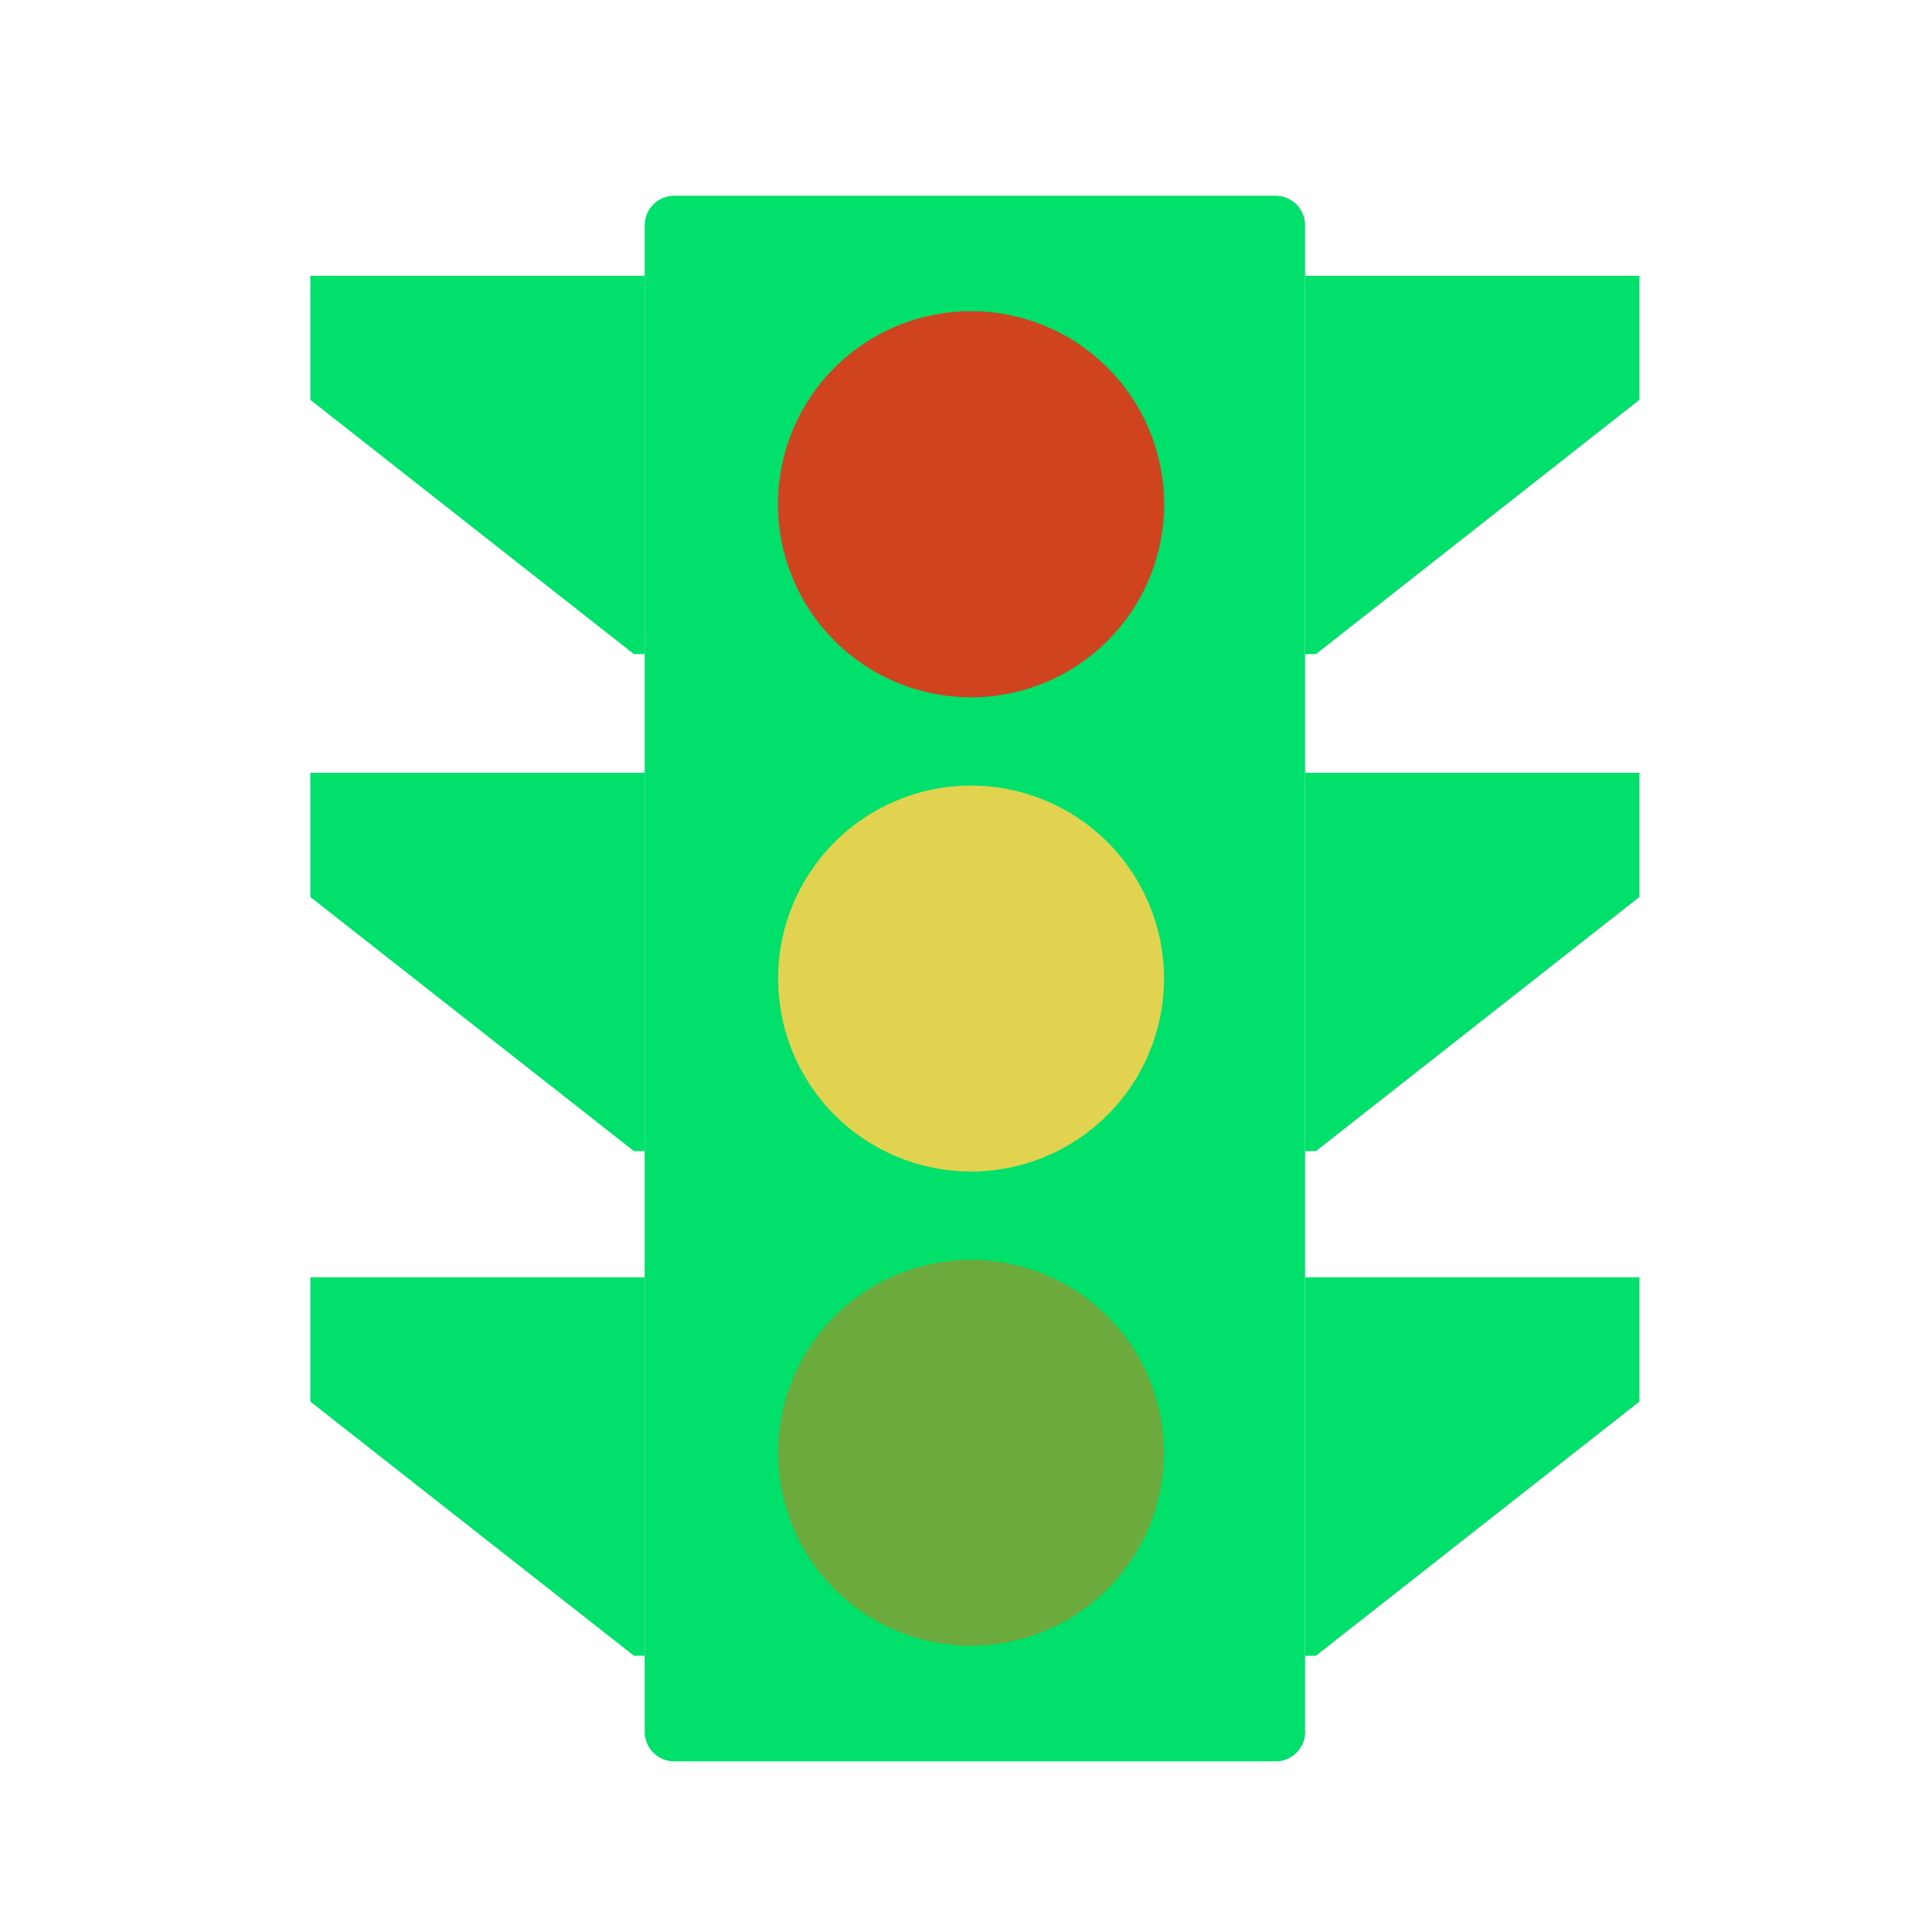 <svg width="251" height="251" viewBox="0 0 251 251" fill="none" xmlns="http://www.w3.org/2000/svg">
<path d="M169.567 224.974C169.567 227.108 167.841 228.833 165.723 228.833H87.631C87.122 228.837 86.618 228.741 86.147 228.548C85.676 228.356 85.248 228.072 84.887 227.713C84.527 227.354 84.241 226.927 84.047 226.457C83.853 225.987 83.754 225.483 83.756 224.974V29.273C83.756 27.155 85.466 25.429 87.631 25.429H165.707C167.825 25.429 169.551 27.155 169.551 29.273V224.974H169.567Z" fill="#00E06A"/>
<path d="M101.074 65.511C101.074 68.805 101.723 72.067 102.984 75.11C104.244 78.154 106.092 80.919 108.421 83.248C110.751 85.578 113.516 87.425 116.559 88.686C119.603 89.947 122.864 90.595 126.159 90.595C129.453 90.595 132.715 89.947 135.758 88.686C138.801 87.425 141.567 85.578 143.896 83.248C146.225 80.919 148.073 78.154 149.333 75.11C150.594 72.067 151.243 68.805 151.243 65.511C151.243 62.217 150.594 58.955 149.333 55.912C148.073 52.868 146.225 50.103 143.896 47.774C141.567 45.444 138.801 43.597 135.758 42.336C132.715 41.076 129.453 40.427 126.159 40.427C122.864 40.427 119.603 41.076 116.559 42.336C113.516 43.597 110.751 45.444 108.421 47.774C106.092 50.103 104.244 52.868 102.984 55.912C101.723 58.955 101.074 62.217 101.074 65.511Z" fill="#D0431F"/>
<path d="M101.09 127.132C101.09 133.78 103.731 140.157 108.432 144.858C113.134 149.559 119.51 152.2 126.158 152.2C132.807 152.2 139.183 149.559 143.885 144.858C148.586 140.157 151.227 133.78 151.227 127.132C151.227 120.483 148.586 114.107 143.885 109.405C139.183 104.704 132.807 102.063 126.158 102.063C119.51 102.063 113.134 104.704 108.432 109.405C103.731 114.107 101.09 120.483 101.09 127.132Z" fill="#E1D250"/>
<path d="M101.09 188.736C101.09 195.385 103.731 201.761 108.432 206.462C113.134 211.164 119.51 213.805 126.158 213.805C132.807 213.805 139.183 211.164 143.885 206.462C148.586 201.761 151.227 195.385 151.227 188.736C151.227 182.088 148.586 175.711 143.885 171.01C139.183 166.309 132.807 163.667 126.158 163.667C119.51 163.667 113.134 166.309 108.432 171.01C103.731 175.711 101.09 182.088 101.09 188.736Z" fill="#6CAA3D"/>
<path d="M212.989 35.83H169.566V84.979H170.962L212.989 51.941V35.83ZM212.989 100.4H169.566V149.549H170.962L212.989 116.527V100.4ZM212.989 165.942H169.566V215.107H170.962L212.989 182.085V165.942ZM40.316 35.83H83.755V84.979H82.359L40.316 51.941V35.83ZM40.316 100.4H83.755V149.549H82.359L40.316 116.527V100.4ZM40.316 165.942H83.755V215.107H82.359L40.316 182.085V165.942Z" fill="#00E06A"/>
</svg>
